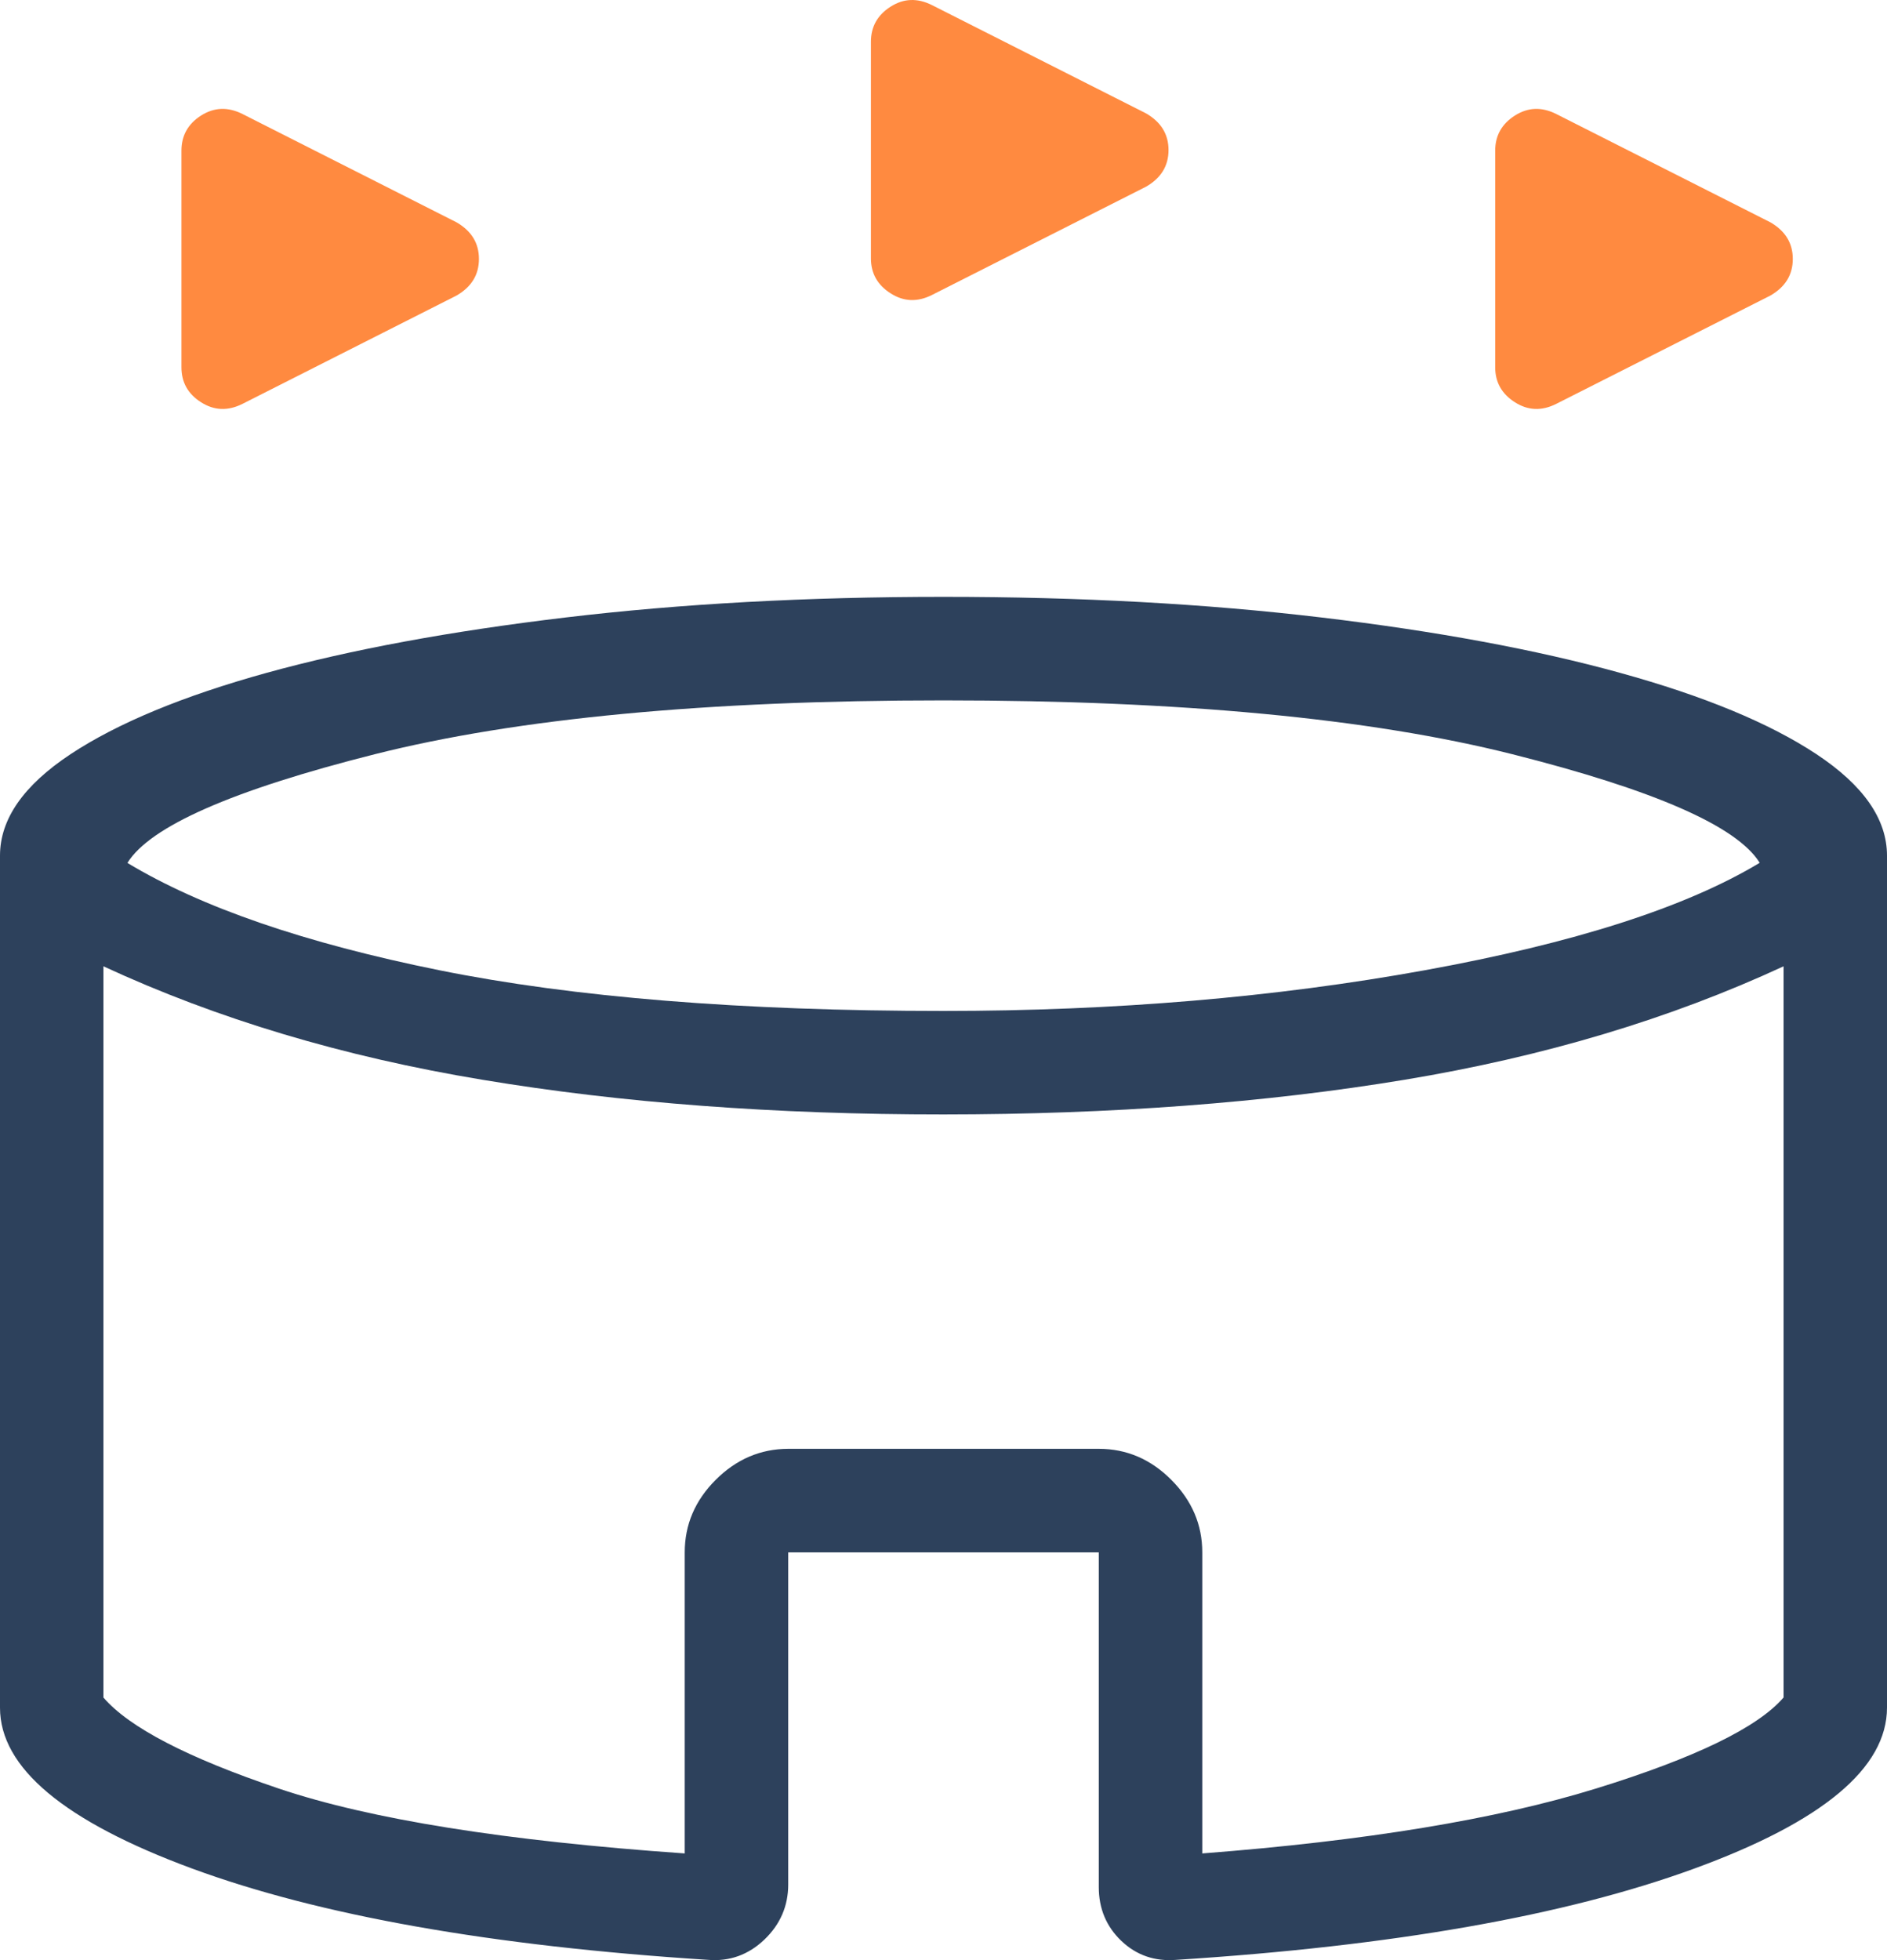 <svg width="52" height="54" viewBox="0 0 52 54" fill="none" xmlns="http://www.w3.org/2000/svg">
<path d="M19.516 53.993C13.555 53.613 8.812 52.773 5.288 51.475C1.763 50.174 0 48.698 0 47.046V23.573C0 22.567 0.648 21.636 1.943 20.778C3.239 19.922 5.044 19.174 7.356 18.534C9.667 17.897 12.411 17.389 15.589 17.011C18.766 16.633 22.237 16.443 26 16.443C29.763 16.443 33.234 16.633 36.411 17.011C39.589 17.389 42.334 17.898 44.646 18.537C46.959 19.175 48.763 19.922 50.057 20.778C51.352 21.636 52 22.567 52 23.573V47.043C52 48.709 50.226 50.189 46.677 51.483C43.129 52.778 38.374 53.614 32.412 53.993C31.821 54.04 31.317 53.866 30.901 53.471C30.486 53.074 30.279 52.579 30.279 51.988V42.768H21.721V51.914C21.721 52.507 21.503 53.014 21.065 53.434C20.624 53.854 20.108 54.04 19.516 53.993ZM26 27.851C30.722 27.851 35.142 27.477 39.261 26.73C43.38 25.983 46.457 24.996 48.492 23.77C47.87 22.764 45.597 21.767 41.674 20.778C37.751 19.79 32.526 19.295 26 19.295C19.474 19.295 14.25 19.79 10.329 20.778C6.408 21.767 4.135 22.765 3.511 23.773C5.542 24.997 8.408 25.983 12.109 26.73C15.809 27.477 20.44 27.851 26 27.851ZM18.869 51.061V42.768C18.869 42.004 19.153 41.338 19.722 40.769C20.29 40.201 20.957 39.916 21.721 39.914H30.279C31.043 39.914 31.71 40.199 32.278 40.769C32.847 41.34 33.131 42.005 33.131 42.765V51.061C37.63 50.715 41.247 50.119 43.982 49.273C46.716 48.427 48.439 47.591 49.15 46.764V26.621C46.022 28.07 42.54 29.112 38.705 29.747C34.869 30.382 30.634 30.7 26 30.702C21.366 30.704 17.131 30.386 13.295 29.747C9.46 29.112 5.978 28.07 2.85 26.621V46.766C3.561 47.592 5.174 48.428 7.69 49.276C10.206 50.122 13.932 50.717 18.869 51.061Z" fill="#2D415C"/>
<path d="M5 4.151V10.117C5 10.531 5.178 10.852 5.539 11.081C5.899 11.312 6.28 11.328 6.683 11.126L12.579 8.143C12.992 7.906 13.198 7.569 13.198 7.134C13.198 6.698 12.992 6.362 12.579 6.124L6.683 3.141C6.282 2.94 5.9 2.954 5.539 3.184C5.18 3.414 5 3.736 5 4.151Z" fill="#FF8A40"/>
<path d="M41.203 4.151V10.117C41.203 10.531 41.384 10.852 41.745 11.081C42.105 11.312 42.485 11.328 42.886 11.126L48.785 8.143C49.198 7.906 49.404 7.569 49.404 7.134C49.404 6.698 49.198 6.362 48.785 6.124L42.886 3.141C42.485 2.94 42.105 2.954 41.745 3.184C41.384 3.414 41.203 3.736 41.203 4.151Z" fill="#FF8A40"/>
<path d="M24 1.151V7.117C24 7.531 24.181 7.852 24.542 8.081C24.901 8.312 25.282 8.328 25.683 8.126L31.582 5.143C31.994 4.906 32.201 4.569 32.201 4.134C32.201 3.698 31.994 3.362 31.582 3.124L25.683 0.141C25.282 -0.06 24.901 -0.046 24.542 0.184C24.181 0.414 24 0.736 24 1.151Z" fill="#FF8A40"/>
</svg>

